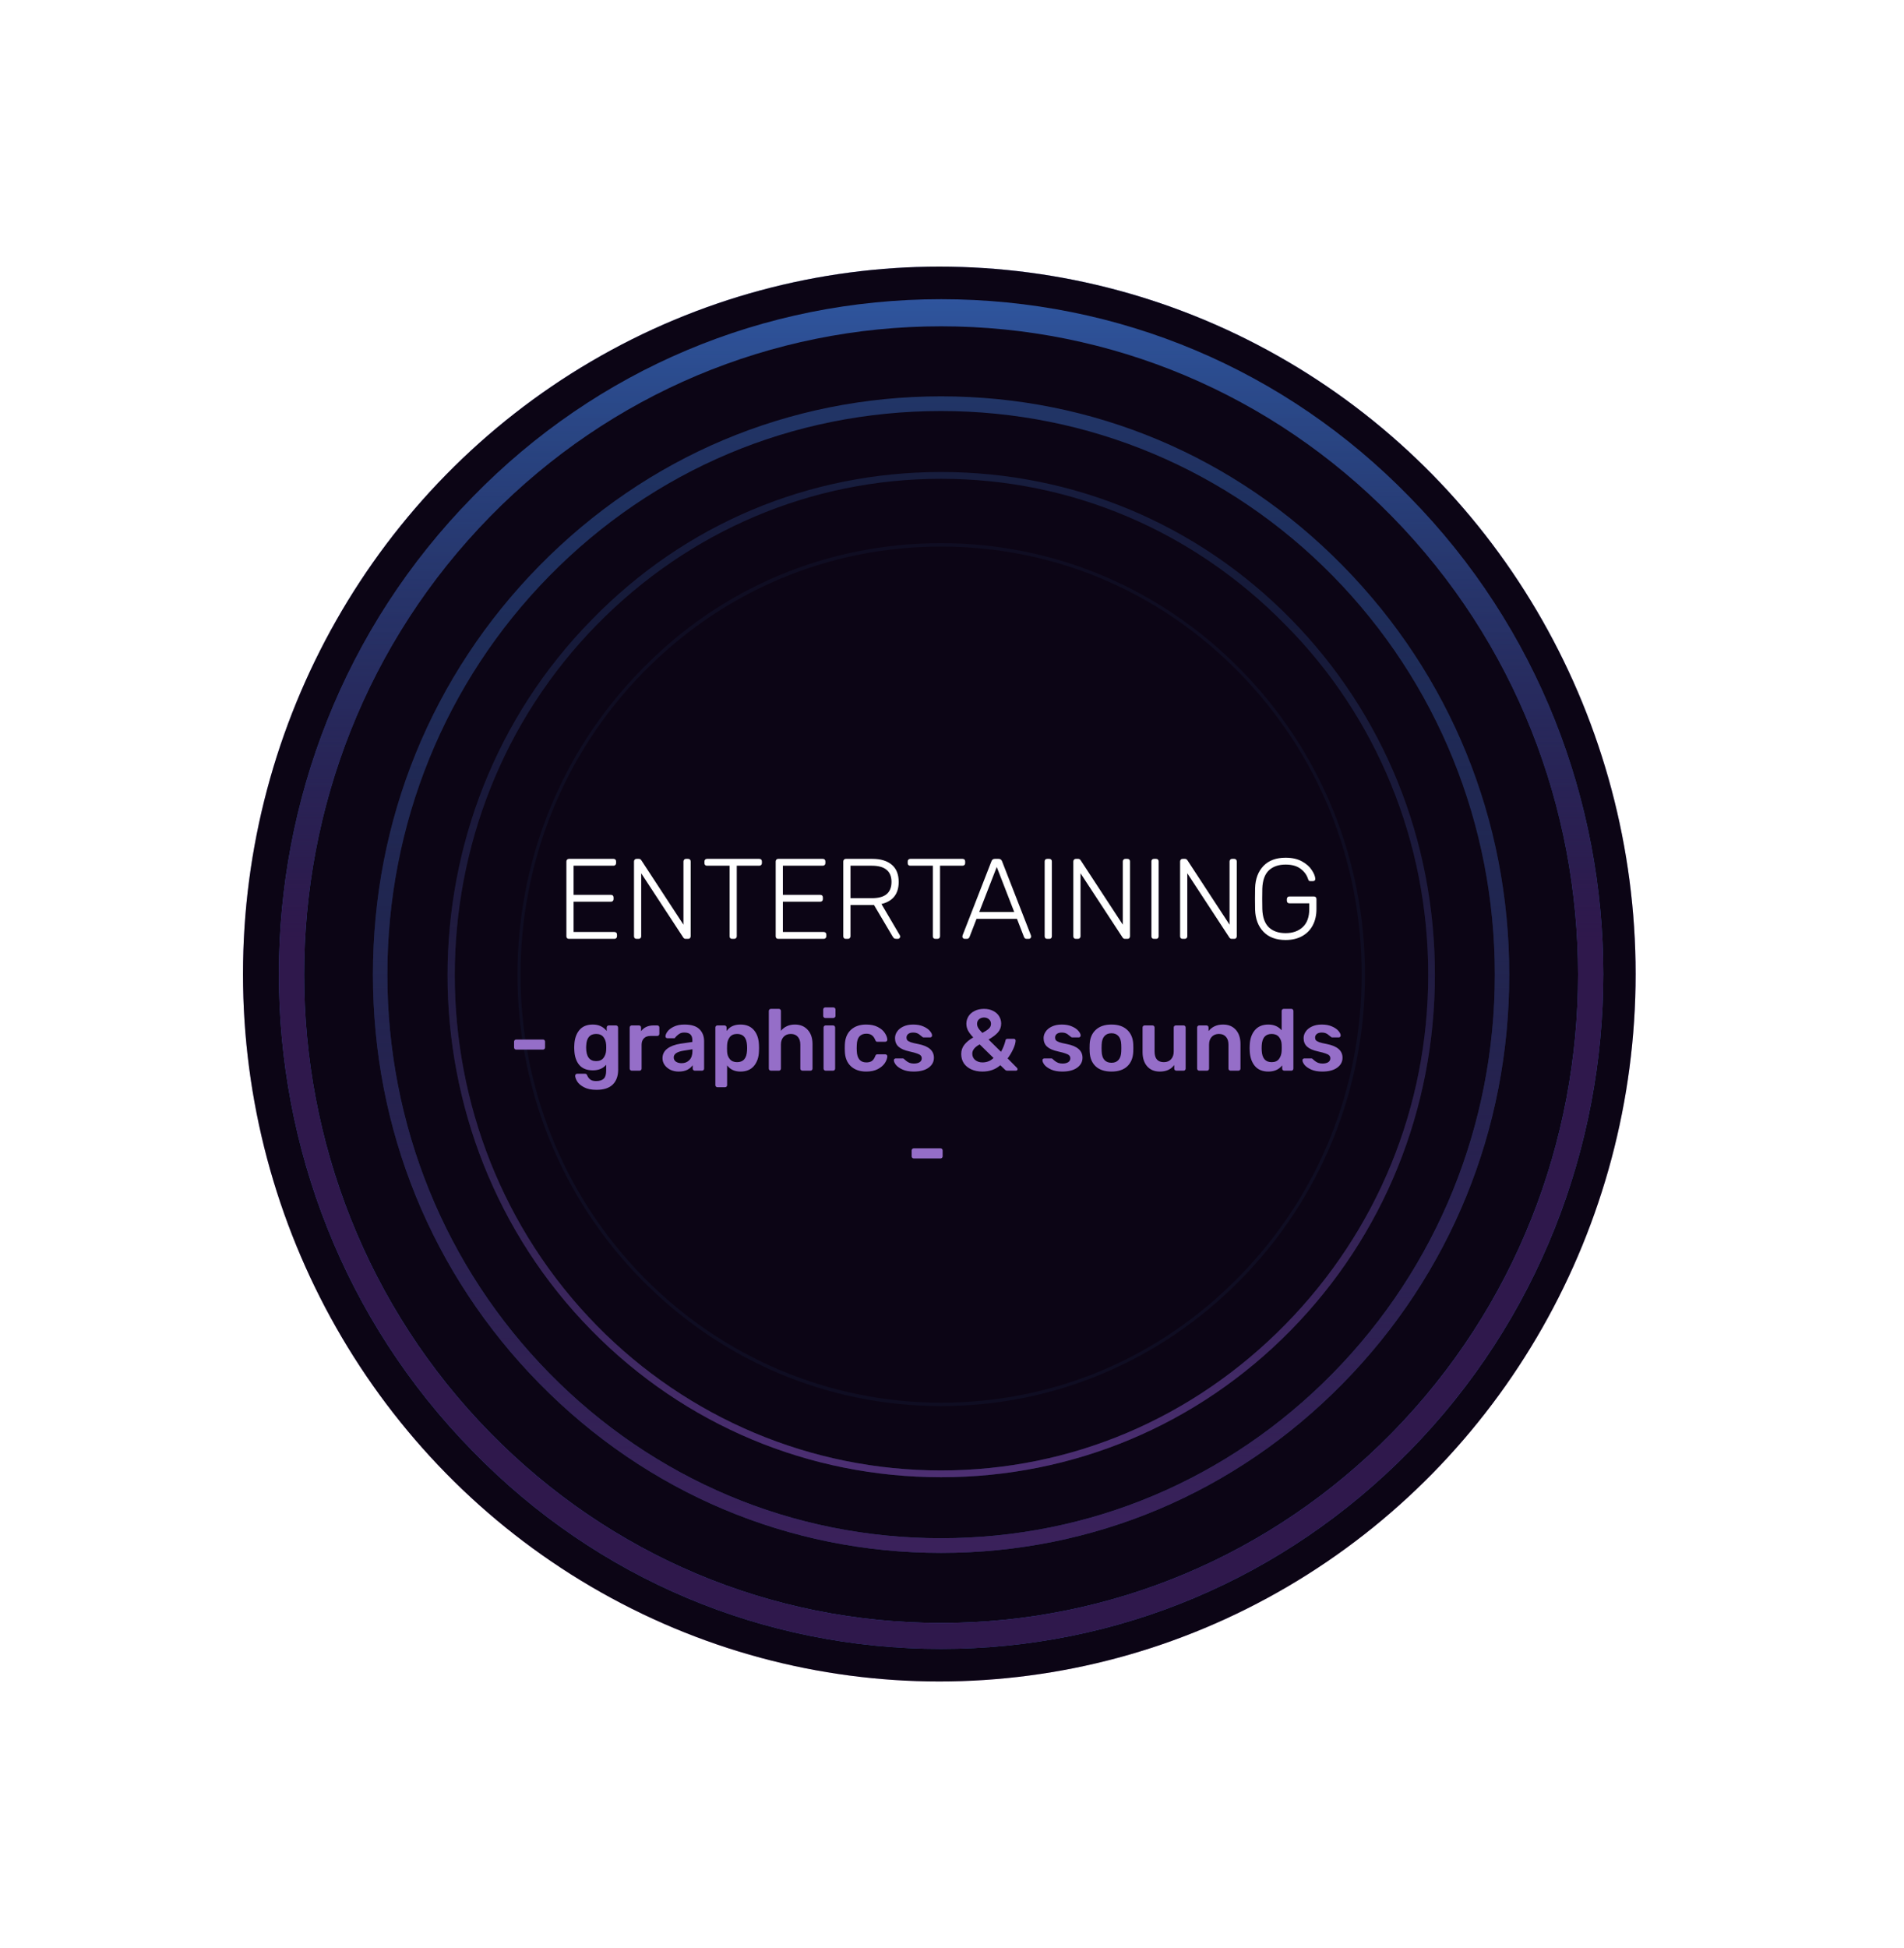<svg width="350" height="358" viewBox="0 0 350 358" fill="none" xmlns="http://www.w3.org/2000/svg">
<g opacity="0.46" filter="url(#filter0_f)">
<ellipse cx="172.667" cy="179" rx="128" ry="130" fill="#8F3EB3"/>
<ellipse cx="172.667" cy="179" rx="128" ry="130" fill="url(#paint0_linear)"/>
</g>
<ellipse cx="172.667" cy="179" rx="128" ry="130" fill="#0C0515"/>
<g opacity="0.6" clip-path="url(#clip0)">
<path d="M172.995 72.835C200.941 72.835 227.051 83.835 246.838 103.968C266.624 124.101 277.436 150.669 277.436 179.104C277.436 207.539 266.624 234.107 246.838 254.24C227.051 274.373 200.941 285.373 172.995 285.373C145.048 285.373 118.938 274.373 99.151 254.24C79.365 234.107 68.553 207.539 68.553 179.104C68.553 150.669 79.365 124.101 99.151 103.968C118.938 83.835 145.048 72.835 172.995 72.835ZM172.995 282.675C200.329 282.675 225.827 271.882 245.002 252.372C264.177 232.861 274.784 206.709 274.784 179.104C274.784 151.499 264.177 125.347 245.002 105.836C225.827 86.326 200.125 75.533 172.995 75.533C145.66 75.533 120.162 86.326 100.987 105.836C81.812 125.347 71.205 151.499 71.205 179.104C71.205 206.709 81.812 232.861 100.987 252.372C120.162 271.882 145.66 282.675 172.995 282.675Z" fill="#468AF9" fill-opacity="0.6"/>
<path d="M172.995 72.835C200.941 72.835 227.051 83.835 246.838 103.968C266.624 124.101 277.436 150.669 277.436 179.104C277.436 207.539 266.624 234.107 246.838 254.24C227.051 274.373 200.941 285.373 172.995 285.373C145.048 285.373 118.938 274.373 99.151 254.24C79.365 234.107 68.553 207.539 68.553 179.104C68.553 150.669 79.365 124.101 99.151 103.968C118.938 83.835 145.048 72.835 172.995 72.835ZM172.995 282.675C200.329 282.675 225.827 271.882 245.002 252.372C264.177 232.861 274.784 206.709 274.784 179.104C274.784 151.499 264.177 125.347 245.002 105.836C225.827 86.326 200.125 75.533 172.995 75.533C145.66 75.533 120.162 86.326 100.987 105.836C81.812 125.347 71.205 151.499 71.205 179.104C71.205 206.709 81.812 232.861 100.987 252.372C120.162 271.882 145.66 282.675 172.995 282.675Z" fill="url(#paint1_linear)"/>
<path d="M172.994 86.741C197.269 86.741 220.115 96.289 237.25 113.724C254.385 131.158 263.768 154.405 263.768 179.104C263.768 203.803 254.385 227.05 237.25 244.485C220.115 261.919 197.269 271.467 172.994 271.467C148.72 271.467 125.873 261.919 108.738 244.485C73.449 208.577 73.449 149.839 108.738 113.931C125.873 96.289 148.72 86.741 172.994 86.741ZM172.994 270.222C196.861 270.222 219.299 260.674 236.23 243.447C253.161 226.219 262.544 203.388 262.544 179.104C262.544 154.82 253.161 131.781 236.23 114.761C219.299 97.534 196.861 87.987 172.994 87.987C149.128 87.987 126.689 97.534 109.758 114.761C74.877 150.254 74.877 208.162 109.758 243.654C126.485 260.674 149.128 270.222 172.994 270.222Z" fill="#468AF9" fill-opacity="0.3"/>
<path d="M172.994 86.741C197.269 86.741 220.115 96.289 237.25 113.724C254.385 131.158 263.768 154.405 263.768 179.104C263.768 203.803 254.385 227.05 237.25 244.485C220.115 261.919 197.269 271.467 172.994 271.467C148.72 271.467 125.873 261.919 108.738 244.485C73.449 208.577 73.449 149.839 108.738 113.931C125.873 96.289 148.72 86.741 172.994 86.741ZM172.994 270.222C196.861 270.222 219.299 260.674 236.23 243.447C253.161 226.219 262.544 203.388 262.544 179.104C262.544 154.82 253.161 131.781 236.23 114.761C219.299 97.534 196.861 87.987 172.994 87.987C149.128 87.987 126.689 97.534 109.758 114.761C74.877 150.254 74.877 208.162 109.758 243.654C126.485 260.674 149.128 270.222 172.994 270.222Z" fill="url(#paint2_linear)"/>
<path d="M172.994 99.817C193.801 99.817 213.384 108.119 228.071 123.064C242.758 138.008 250.917 157.933 250.917 179.104C250.917 200.275 242.758 220.2 228.071 235.144C213.384 250.088 193.801 258.391 172.994 258.391C152.188 258.391 132.605 250.088 117.918 235.144C87.524 204.218 87.524 153.99 117.918 123.064C132.605 107.912 152.188 99.817 172.994 99.817ZM172.994 257.768C193.597 257.768 212.976 249.673 227.663 234.729C242.35 219.785 250.305 200.067 250.305 179.104C250.305 158.141 242.35 138.423 227.663 123.479C212.976 108.535 193.597 100.44 172.994 100.44C152.392 100.44 133.013 108.535 118.326 123.479C88.136 154.197 88.136 204.011 118.326 234.729C132.809 249.466 152.392 257.768 172.994 257.768Z" fill="#468AF9" fill-opacity="0.1"/>
<path d="M172.994 54.985C205.632 54.985 236.23 67.853 259.076 91.307C306.605 139.668 306.605 218.332 259.076 266.693C236.026 290.147 205.428 303.016 172.994 303.016C140.356 303.016 109.758 290.147 86.911 266.693C39.382 218.332 39.382 139.668 86.911 91.307C109.758 67.853 140.356 54.985 172.994 54.985ZM172.994 298.242C204.204 298.242 233.782 285.788 255.812 263.372C301.505 216.879 301.505 141.329 255.812 94.836C233.782 72.42 204.204 59.966 172.994 59.966C141.784 59.966 112.206 72.42 90.175 94.836C44.482 141.329 44.482 216.879 90.175 263.372C112.206 285.788 141.58 298.242 172.994 298.242Z" fill="#468AF9"/>
<path d="M172.994 54.985C205.632 54.985 236.23 67.853 259.076 91.307C306.605 139.668 306.605 218.332 259.076 266.693C236.026 290.147 205.428 303.016 172.994 303.016C140.356 303.016 109.758 290.147 86.911 266.693C39.382 218.332 39.382 139.668 86.911 91.307C109.758 67.853 140.356 54.985 172.994 54.985ZM172.994 298.242C204.204 298.242 233.782 285.788 255.812 263.372C301.505 216.879 301.505 141.329 255.812 94.836C233.782 72.42 204.204 59.966 172.994 59.966C141.784 59.966 112.206 72.42 90.175 94.836C44.482 141.329 44.482 216.879 90.175 263.372C112.206 285.788 141.58 298.242 172.994 298.242Z" fill="url(#paint3_linear)"/>
</g>
<path d="M104.578 172.531C104.438 172.531 104.326 172.489 104.242 172.405C104.158 172.321 104.116 172.209 104.116 172.069V158.314C104.116 158.174 104.158 158.062 104.242 157.978C104.326 157.88 104.438 157.831 104.578 157.831H112.768C112.922 157.831 113.041 157.873 113.125 157.957C113.209 158.041 113.251 158.16 113.251 158.314V158.629C113.251 158.769 113.202 158.881 113.104 158.965C113.02 159.049 112.908 159.091 112.768 159.091H105.439V164.446H112.306C112.46 164.446 112.579 164.488 112.663 164.572C112.747 164.656 112.789 164.775 112.789 164.929V165.244C112.789 165.384 112.74 165.496 112.642 165.58C112.558 165.664 112.446 165.706 112.306 165.706H105.439V171.271H112.936C113.09 171.271 113.209 171.313 113.293 171.397C113.377 171.481 113.419 171.6 113.419 171.754V172.069C113.419 172.209 113.37 172.321 113.272 172.405C113.188 172.489 113.076 172.531 112.936 172.531H104.578ZM117.006 172.531C116.866 172.531 116.754 172.489 116.67 172.405C116.586 172.321 116.544 172.209 116.544 172.069V158.314C116.544 158.174 116.586 158.062 116.67 157.978C116.754 157.88 116.866 157.831 117.006 157.831H117.447C117.629 157.831 117.776 157.915 117.888 158.083L125.637 169.927V158.314C125.637 158.174 125.679 158.062 125.763 157.978C125.847 157.88 125.959 157.831 126.099 157.831H126.477C126.631 157.831 126.75 157.873 126.834 157.957C126.918 158.041 126.96 158.16 126.96 158.314V172.048C126.96 172.188 126.918 172.307 126.834 172.405C126.75 172.489 126.638 172.531 126.498 172.531H126.036C125.854 172.531 125.707 172.447 125.595 172.279L117.867 160.477V172.069C117.867 172.209 117.818 172.321 117.72 172.405C117.636 172.489 117.524 172.531 117.384 172.531H117.006ZM134.574 172.531C134.434 172.531 134.322 172.489 134.238 172.405C134.154 172.321 134.112 172.209 134.112 172.069V159.091H129.954C129.814 159.091 129.702 159.049 129.618 158.965C129.534 158.881 129.492 158.769 129.492 158.629V158.314C129.492 158.174 129.534 158.062 129.618 157.978C129.702 157.88 129.814 157.831 129.954 157.831H139.572C139.726 157.831 139.845 157.873 139.929 157.957C140.013 158.041 140.055 158.16 140.055 158.314V158.629C140.055 158.769 140.006 158.881 139.908 158.965C139.824 159.049 139.712 159.091 139.572 159.091H135.435V172.069C135.435 172.209 135.386 172.321 135.288 172.405C135.204 172.489 135.092 172.531 134.952 172.531H134.574ZM143.051 172.531C142.911 172.531 142.799 172.489 142.715 172.405C142.631 172.321 142.589 172.209 142.589 172.069V158.314C142.589 158.174 142.631 158.062 142.715 157.978C142.799 157.88 142.911 157.831 143.051 157.831H151.241C151.395 157.831 151.514 157.873 151.598 157.957C151.682 158.041 151.724 158.16 151.724 158.314V158.629C151.724 158.769 151.675 158.881 151.577 158.965C151.493 159.049 151.381 159.091 151.241 159.091H143.912V164.446H150.779C150.933 164.446 151.052 164.488 151.136 164.572C151.22 164.656 151.262 164.775 151.262 164.929V165.244C151.262 165.384 151.213 165.496 151.115 165.58C151.031 165.664 150.919 165.706 150.779 165.706H143.912V171.271H151.409C151.563 171.271 151.682 171.313 151.766 171.397C151.85 171.481 151.892 171.6 151.892 171.754V172.069C151.892 172.209 151.843 172.321 151.745 172.405C151.661 172.489 151.549 172.531 151.409 172.531H143.051ZM155.478 172.531C155.338 172.531 155.226 172.489 155.142 172.405C155.058 172.321 155.016 172.209 155.016 172.069V158.314C155.016 158.174 155.058 158.062 155.142 157.978C155.226 157.88 155.338 157.831 155.478 157.831H160.371C161.883 157.831 163.066 158.188 163.92 158.902C164.774 159.616 165.201 160.673 165.201 162.073C165.201 163.179 164.928 164.075 164.382 164.761C163.836 165.433 163.052 165.888 162.03 166.126L165.411 171.88C165.453 171.964 165.474 172.041 165.474 172.111C165.474 172.223 165.432 172.321 165.348 172.405C165.264 172.489 165.166 172.531 165.054 172.531H164.802C164.592 172.531 164.431 172.489 164.319 172.405C164.221 172.307 164.116 172.16 164.004 171.964L160.665 166.315H156.339V172.069C156.339 172.209 156.29 172.321 156.192 172.405C156.108 172.489 155.996 172.531 155.856 172.531H155.478ZM160.266 165.055C161.484 165.055 162.387 164.81 162.975 164.32C163.577 163.816 163.878 163.067 163.878 162.073C163.878 161.079 163.577 160.337 162.975 159.847C162.387 159.343 161.484 159.091 160.266 159.091H156.339V165.055H160.266ZM171.939 172.531C171.799 172.531 171.687 172.489 171.603 172.405C171.519 172.321 171.477 172.209 171.477 172.069V159.091H167.319C167.179 159.091 167.067 159.049 166.983 158.965C166.899 158.881 166.857 158.769 166.857 158.629V158.314C166.857 158.174 166.899 158.062 166.983 157.978C167.067 157.88 167.179 157.831 167.319 157.831H176.937C177.091 157.831 177.21 157.873 177.294 157.957C177.378 158.041 177.42 158.16 177.42 158.314V158.629C177.42 158.769 177.371 158.881 177.273 158.965C177.189 159.049 177.077 159.091 176.937 159.091H172.8V172.069C172.8 172.209 172.751 172.321 172.653 172.405C172.569 172.489 172.457 172.531 172.317 172.531H171.939ZM177.325 172.531C177.213 172.531 177.115 172.489 177.031 172.405C176.947 172.321 176.905 172.223 176.905 172.111L176.947 171.88L182.26 158.251C182.372 157.971 182.575 157.831 182.869 157.831H183.583C183.877 157.831 184.08 157.971 184.192 158.251L189.505 171.88L189.547 172.111C189.547 172.223 189.505 172.321 189.421 172.405C189.337 172.489 189.239 172.531 189.127 172.531H188.707C188.581 172.531 188.476 172.496 188.392 172.426C188.322 172.356 188.273 172.286 188.245 172.216L186.943 168.856H179.509L178.207 172.216C178.179 172.286 178.123 172.356 178.039 172.426C177.969 172.496 177.871 172.531 177.745 172.531H177.325ZM180.013 167.596H186.439L183.226 159.322L180.013 167.596ZM192.495 172.531C192.355 172.531 192.243 172.489 192.159 172.405C192.075 172.321 192.033 172.209 192.033 172.069V158.293C192.033 158.153 192.075 158.041 192.159 157.957C192.243 157.873 192.355 157.831 192.495 157.831H192.894C193.034 157.831 193.146 157.873 193.23 157.957C193.314 158.041 193.356 158.153 193.356 158.293V172.069C193.356 172.209 193.314 172.321 193.23 172.405C193.146 172.489 193.034 172.531 192.894 172.531H192.495ZM197.765 172.531C197.625 172.531 197.513 172.489 197.429 172.405C197.345 172.321 197.303 172.209 197.303 172.069V158.314C197.303 158.174 197.345 158.062 197.429 157.978C197.513 157.88 197.625 157.831 197.765 157.831H198.206C198.388 157.831 198.535 157.915 198.647 158.083L206.396 169.927V158.314C206.396 158.174 206.438 158.062 206.522 157.978C206.606 157.88 206.718 157.831 206.858 157.831H207.236C207.39 157.831 207.509 157.873 207.593 157.957C207.677 158.041 207.719 158.16 207.719 158.314V172.048C207.719 172.188 207.677 172.307 207.593 172.405C207.509 172.489 207.397 172.531 207.257 172.531H206.795C206.613 172.531 206.466 172.447 206.354 172.279L198.626 160.477V172.069C198.626 172.209 198.577 172.321 198.479 172.405C198.395 172.489 198.283 172.531 198.143 172.531H197.765ZM212.121 172.531C211.981 172.531 211.869 172.489 211.785 172.405C211.701 172.321 211.659 172.209 211.659 172.069V158.293C211.659 158.153 211.701 158.041 211.785 157.957C211.869 157.873 211.981 157.831 212.121 157.831H212.52C212.66 157.831 212.772 157.873 212.856 157.957C212.94 158.041 212.982 158.153 212.982 158.293V172.069C212.982 172.209 212.94 172.321 212.856 172.405C212.772 172.489 212.66 172.531 212.52 172.531H212.121ZM217.391 172.531C217.251 172.531 217.139 172.489 217.055 172.405C216.971 172.321 216.929 172.209 216.929 172.069V158.314C216.929 158.174 216.971 158.062 217.055 157.978C217.139 157.88 217.251 157.831 217.391 157.831H217.832C218.014 157.831 218.161 157.915 218.273 158.083L226.022 169.927V158.314C226.022 158.174 226.064 158.062 226.148 157.978C226.232 157.88 226.344 157.831 226.484 157.831H226.862C227.016 157.831 227.135 157.873 227.219 157.957C227.303 158.041 227.345 158.16 227.345 158.314V172.048C227.345 172.188 227.303 172.307 227.219 172.405C227.135 172.489 227.023 172.531 226.883 172.531H226.421C226.239 172.531 226.092 172.447 225.98 172.279L218.252 160.477V172.069C218.252 172.209 218.203 172.321 218.105 172.405C218.021 172.489 217.909 172.531 217.769 172.531H217.391ZM236.325 172.741C234.575 172.741 233.217 172.237 232.251 171.229C231.285 170.221 230.774 168.87 230.718 167.176C230.704 166.756 230.697 166.091 230.697 165.181C230.697 164.271 230.704 163.606 230.718 163.186C230.774 161.492 231.285 160.141 232.251 159.133C233.217 158.125 234.575 157.621 236.325 157.621C237.515 157.621 238.516 157.845 239.328 158.293C240.14 158.741 240.742 159.273 241.134 159.889C241.54 160.491 241.757 161.03 241.785 161.506V161.548C241.785 161.66 241.743 161.751 241.659 161.821C241.575 161.891 241.47 161.926 241.344 161.926H240.882C240.756 161.926 240.665 161.898 240.609 161.842C240.553 161.786 240.497 161.674 240.441 161.506C240.203 160.764 239.741 160.141 239.055 159.637C238.383 159.133 237.473 158.881 236.325 158.881C235.023 158.881 233.994 159.238 233.238 159.952C232.496 160.666 232.097 161.779 232.041 163.291C232.027 163.711 232.02 164.341 232.02 165.181C232.02 166.021 232.027 166.651 232.041 167.071C232.097 168.583 232.496 169.696 233.238 170.41C233.994 171.124 235.023 171.481 236.325 171.481C237.627 171.481 238.677 171.11 239.475 170.368C240.273 169.626 240.672 168.527 240.672 167.071V166H237.018C236.878 166 236.766 165.958 236.682 165.874C236.598 165.776 236.556 165.657 236.556 165.517V165.223C236.556 165.083 236.598 164.971 236.682 164.887C236.766 164.789 236.878 164.74 237.018 164.74H241.512C241.666 164.74 241.785 164.782 241.869 164.866C241.953 164.95 241.995 165.069 241.995 165.223V167.071C241.995 168.191 241.771 169.178 241.323 170.032C240.875 170.886 240.224 171.551 239.37 172.027C238.516 172.503 237.501 172.741 236.325 172.741Z" fill="white"/>
<path d="M94.882 192.886C94.775 192.886 94.684 192.848 94.61 192.774C94.535 192.699 94.498 192.608 94.498 192.502V191.414C94.498 191.307 94.535 191.216 94.61 191.142C94.684 191.067 94.775 191.03 94.882 191.03H99.81C99.927 191.03 100.018 191.067 100.082 191.142C100.156 191.206 100.194 191.296 100.194 191.414V192.502C100.194 192.608 100.156 192.699 100.082 192.774C100.007 192.848 99.916 192.886 99.81 192.886H94.882ZM109.65 200.278C108.7 200.278 107.932 200.118 107.346 199.798C106.759 199.488 106.343 199.131 106.098 198.726C105.852 198.32 105.73 197.974 105.73 197.686C105.73 197.579 105.767 197.488 105.842 197.414C105.916 197.35 106.007 197.318 106.114 197.318H107.538C107.634 197.318 107.714 197.339 107.778 197.382C107.852 197.435 107.911 197.526 107.954 197.654C108.071 197.931 108.247 198.166 108.482 198.358C108.716 198.56 109.079 198.662 109.57 198.662C110.21 198.662 110.679 198.518 110.978 198.23C111.276 197.952 111.426 197.462 111.426 196.758V195.67C110.85 196.352 110.034 196.694 108.978 196.694C107.868 196.694 107.031 196.358 106.466 195.686C105.911 195.014 105.612 194.096 105.57 192.934L105.554 192.502L105.57 192.07C105.612 190.928 105.916 190.011 106.482 189.318C107.047 188.624 107.879 188.278 108.978 188.278C109.543 188.278 110.039 188.384 110.466 188.598C110.892 188.811 111.244 189.099 111.522 189.462V188.838C111.522 188.72 111.559 188.624 111.634 188.55C111.719 188.475 111.815 188.438 111.922 188.438H113.234C113.34 188.438 113.431 188.475 113.506 188.55C113.58 188.624 113.618 188.72 113.618 188.838L113.634 196.55C113.634 197.734 113.303 198.651 112.642 199.302C111.98 199.952 110.983 200.278 109.65 200.278ZM109.586 194.998C110.183 194.998 110.631 194.806 110.93 194.422C111.228 194.038 111.394 193.568 111.426 193.014C111.436 192.928 111.442 192.758 111.442 192.502C111.442 192.246 111.436 192.075 111.426 191.99C111.394 191.435 111.228 190.966 110.93 190.582C110.631 190.198 110.183 190.006 109.586 190.006C108.434 190.006 107.826 190.71 107.762 192.118L107.746 192.502C107.746 194.166 108.359 194.998 109.586 194.998ZM116.133 196.758C116.027 196.758 115.936 196.72 115.861 196.646C115.787 196.571 115.749 196.48 115.749 196.374V188.838C115.749 188.72 115.787 188.624 115.861 188.55C115.936 188.475 116.027 188.438 116.133 188.438H117.445C117.563 188.438 117.659 188.475 117.733 188.55C117.808 188.624 117.845 188.72 117.845 188.838V189.494C118.379 188.79 119.147 188.438 120.149 188.438H120.821C120.939 188.438 121.029 188.475 121.093 188.55C121.168 188.614 121.205 188.704 121.205 188.822V189.99C121.205 190.096 121.168 190.187 121.093 190.262C121.029 190.336 120.939 190.374 120.821 190.374H119.557C119.056 190.374 118.661 190.518 118.373 190.806C118.085 191.094 117.941 191.488 117.941 191.99V196.374C117.941 196.48 117.904 196.571 117.829 196.646C117.755 196.72 117.664 196.758 117.557 196.758H116.133ZM124.743 196.918C124.199 196.918 123.698 196.811 123.239 196.598C122.791 196.374 122.434 196.075 122.167 195.702C121.911 195.328 121.783 194.918 121.783 194.47C121.783 193.744 122.077 193.158 122.663 192.71C123.25 192.262 124.055 191.958 125.079 191.798L127.271 191.478V191.142C127.271 190.683 127.154 190.336 126.919 190.102C126.685 189.867 126.311 189.75 125.799 189.75C125.447 189.75 125.165 189.814 124.951 189.942C124.738 190.07 124.562 190.203 124.423 190.342C124.295 190.47 124.21 190.555 124.167 190.598C124.125 190.726 124.045 190.79 123.927 190.79H122.679C122.583 190.79 122.498 190.758 122.423 190.694C122.359 190.63 122.327 190.544 122.327 190.438C122.338 190.171 122.466 189.872 122.711 189.542C122.967 189.2 123.357 188.907 123.879 188.662C124.402 188.406 125.047 188.278 125.815 188.278C127.074 188.278 127.991 188.56 128.567 189.126C129.143 189.691 129.431 190.432 129.431 191.35V196.374C129.431 196.48 129.394 196.571 129.319 196.646C129.255 196.72 129.165 196.758 129.047 196.758H127.719C127.613 196.758 127.522 196.72 127.447 196.646C127.373 196.571 127.335 196.48 127.335 196.374V195.75C127.101 196.091 126.77 196.374 126.343 196.598C125.917 196.811 125.383 196.918 124.743 196.918ZM125.287 195.382C125.874 195.382 126.354 195.19 126.727 194.806C127.101 194.422 127.287 193.867 127.287 193.142V192.822L125.687 193.078C124.461 193.27 123.847 193.68 123.847 194.31C123.847 194.651 123.986 194.918 124.263 195.11C124.551 195.291 124.893 195.382 125.287 195.382ZM131.884 199.798C131.777 199.798 131.686 199.76 131.612 199.686C131.537 199.622 131.5 199.531 131.5 199.414V188.822C131.5 188.704 131.537 188.614 131.612 188.55C131.686 188.475 131.777 188.438 131.884 188.438H133.164C133.281 188.438 133.377 188.475 133.452 188.55C133.526 188.624 133.564 188.715 133.564 188.822V189.462C134.129 188.672 134.977 188.278 136.108 188.278C137.185 188.278 138.012 188.619 138.588 189.302C139.164 189.974 139.473 190.88 139.516 192.022C139.526 192.15 139.532 192.342 139.532 192.598C139.532 192.854 139.526 193.046 139.516 193.174C139.484 194.294 139.174 195.2 138.588 195.894C138.012 196.576 137.185 196.918 136.108 196.918C135.041 196.918 134.225 196.539 133.66 195.782V199.414C133.66 199.531 133.622 199.622 133.548 199.686C133.484 199.76 133.393 199.798 133.276 199.798H131.884ZM135.5 195.19C136.641 195.19 137.249 194.486 137.324 193.078C137.334 192.971 137.34 192.811 137.34 192.598C137.34 192.384 137.334 192.224 137.324 192.118C137.249 190.71 136.641 190.006 135.5 190.006C134.892 190.006 134.438 190.203 134.14 190.598C133.841 190.992 133.681 191.472 133.66 192.038C133.649 192.166 133.644 192.368 133.644 192.646C133.644 192.923 133.649 193.131 133.66 193.27C133.681 193.803 133.846 194.256 134.156 194.63C134.465 195.003 134.913 195.19 135.5 195.19ZM141.712 196.758C141.605 196.758 141.514 196.72 141.44 196.646C141.365 196.571 141.328 196.48 141.328 196.374V185.782C141.328 185.664 141.365 185.574 141.44 185.51C141.514 185.435 141.605 185.398 141.712 185.398H143.168C143.285 185.398 143.376 185.435 143.44 185.51C143.514 185.574 143.552 185.664 143.552 185.782V189.43C144.192 188.662 145.05 188.278 146.128 188.278C147.109 188.278 147.893 188.603 148.48 189.254C149.066 189.894 149.36 190.768 149.36 191.878V196.374C149.36 196.48 149.322 196.571 149.248 196.646C149.184 196.72 149.093 196.758 148.976 196.758H147.52C147.402 196.758 147.306 196.72 147.232 196.646C147.157 196.571 147.12 196.48 147.12 196.374V191.974C147.12 191.355 146.965 190.875 146.656 190.534C146.357 190.182 145.925 190.006 145.36 190.006C144.816 190.006 144.378 190.182 144.048 190.534C143.717 190.886 143.552 191.366 143.552 191.974V196.374C143.552 196.48 143.514 196.571 143.44 196.646C143.376 196.72 143.285 196.758 143.168 196.758H141.712ZM151.71 187.078C151.603 187.078 151.512 187.04 151.438 186.966C151.363 186.891 151.326 186.8 151.326 186.694V185.526C151.326 185.408 151.363 185.312 151.438 185.238C151.512 185.163 151.603 185.126 151.71 185.126H153.182C153.299 185.126 153.395 185.163 153.47 185.238C153.544 185.312 153.582 185.408 153.582 185.526V186.694C153.582 186.8 153.539 186.891 153.454 186.966C153.379 187.04 153.288 187.078 153.182 187.078H151.71ZM151.774 196.758C151.667 196.758 151.576 196.72 151.502 196.646C151.427 196.571 151.39 196.48 151.39 196.374V188.822C151.39 188.704 151.427 188.614 151.502 188.55C151.576 188.475 151.667 188.438 151.774 188.438H153.134C153.24 188.438 153.331 188.475 153.406 188.55C153.48 188.624 153.518 188.715 153.518 188.822V196.374C153.518 196.48 153.48 196.571 153.406 196.646C153.331 196.72 153.24 196.758 153.134 196.758H151.774ZM159.224 196.918C158.051 196.918 157.112 196.592 156.408 195.942C155.715 195.291 155.347 194.39 155.304 193.238L155.288 192.598L155.304 191.958C155.347 190.806 155.715 189.904 156.408 189.254C157.112 188.603 158.051 188.278 159.224 188.278C160.067 188.278 160.776 188.427 161.352 188.726C161.939 189.024 162.371 189.392 162.648 189.83C162.936 190.256 163.091 190.667 163.112 191.062C163.123 191.168 163.086 191.259 163 191.334C162.926 191.408 162.835 191.446 162.728 191.446H161.304C161.187 191.446 161.102 191.424 161.048 191.382C160.995 191.328 160.942 191.238 160.888 191.11C160.728 190.704 160.515 190.411 160.248 190.23C159.992 190.048 159.662 189.958 159.256 189.958C158.712 189.958 158.286 190.128 157.976 190.47C157.678 190.811 157.518 191.334 157.496 192.038L157.48 192.63L157.496 193.158C157.56 194.544 158.147 195.238 159.256 195.238C159.672 195.238 160.008 195.152 160.264 194.982C160.52 194.8 160.728 194.502 160.888 194.086C160.931 193.968 160.979 193.883 161.032 193.83C161.096 193.776 161.187 193.75 161.304 193.75H162.728C162.835 193.75 162.926 193.787 163 193.862C163.086 193.936 163.123 194.027 163.112 194.134C163.091 194.507 162.942 194.912 162.664 195.35C162.387 195.776 161.96 196.144 161.384 196.454C160.808 196.763 160.088 196.918 159.224 196.918ZM167.948 196.918C167.138 196.918 166.46 196.795 165.916 196.55C165.372 196.304 164.967 196.022 164.7 195.702C164.444 195.371 164.316 195.088 164.316 194.854C164.316 194.747 164.348 194.662 164.412 194.598C164.487 194.534 164.572 194.502 164.668 194.502H165.98C166.066 194.502 166.14 194.544 166.204 194.63C166.258 194.672 166.375 194.774 166.556 194.934C166.748 195.094 166.962 195.222 167.196 195.318C167.442 195.403 167.708 195.446 167.996 195.446C168.423 195.446 168.77 195.366 169.036 195.206C169.303 195.035 169.436 194.795 169.436 194.486C169.436 194.272 169.372 194.102 169.244 193.974C169.127 193.835 168.908 193.712 168.588 193.606C168.279 193.488 167.81 193.36 167.18 193.222C166.274 193.03 165.602 192.736 165.164 192.342C164.738 191.947 164.524 191.424 164.524 190.774C164.524 190.347 164.652 189.947 164.908 189.574C165.164 189.19 165.543 188.88 166.044 188.646C166.556 188.4 167.164 188.278 167.868 188.278C168.594 188.278 169.218 188.395 169.74 188.63C170.263 188.854 170.658 189.126 170.924 189.446C171.202 189.766 171.34 190.048 171.34 190.294C171.34 190.39 171.303 190.475 171.228 190.55C171.164 190.614 171.084 190.646 170.988 190.646H169.788C169.671 190.646 169.58 190.603 169.516 190.518C169.442 190.464 169.319 190.368 169.148 190.23C168.988 190.08 168.807 189.963 168.604 189.878C168.402 189.792 168.156 189.75 167.868 189.75C167.474 189.75 167.17 189.835 166.956 190.006C166.743 190.176 166.636 190.4 166.636 190.678C166.636 190.87 166.684 191.03 166.78 191.158C166.887 191.286 167.095 191.408 167.404 191.526C167.714 191.632 168.178 191.744 168.796 191.862C170.716 192.235 171.676 193.072 171.676 194.374C171.676 195.131 171.346 195.744 170.684 196.214C170.034 196.683 169.122 196.918 167.948 196.918ZM180.6 196.918C179.822 196.918 179.139 196.784 178.552 196.518C177.966 196.251 177.507 195.878 177.176 195.398C176.856 194.907 176.696 194.342 176.696 193.702C176.696 193.04 176.888 192.47 177.272 191.99C177.656 191.499 178.2 191.051 178.904 190.646C178.456 190.166 178.131 189.734 177.928 189.35C177.736 188.955 177.64 188.55 177.64 188.134C177.64 187.643 177.768 187.19 178.024 186.774C178.28 186.358 178.654 186.027 179.144 185.782C179.635 185.526 180.216 185.398 180.888 185.398C181.528 185.398 182.083 185.52 182.552 185.766C183.032 186 183.4 186.326 183.656 186.742C183.912 187.158 184.04 187.611 184.04 188.102C184.04 188.731 183.843 189.27 183.448 189.718C183.054 190.166 182.478 190.603 181.72 191.03L184.008 193.286C184.382 192.635 184.659 191.931 184.84 191.174C184.851 191.088 184.883 191.024 184.936 190.982C185 190.928 185.08 190.902 185.176 190.902H186.36C186.456 190.902 186.536 190.934 186.6 190.998C186.664 191.062 186.696 191.136 186.696 191.222C186.686 191.638 186.536 192.16 186.248 192.79C185.96 193.408 185.619 193.979 185.224 194.502L186.936 196.23C187.011 196.304 187.048 196.384 187.048 196.47C187.048 196.555 187.022 196.624 186.968 196.678C186.915 196.731 186.84 196.758 186.744 196.758H185.176C185.006 196.758 184.867 196.704 184.76 196.598L183.88 195.75C183.006 196.528 181.912 196.918 180.6 196.918ZM180.584 189.814C181.107 189.536 181.502 189.275 181.768 189.03C182.035 188.784 182.168 188.491 182.168 188.15C182.168 187.808 182.046 187.531 181.8 187.318C181.555 187.094 181.251 186.982 180.888 186.982C180.536 186.982 180.232 187.088 179.976 187.302C179.731 187.515 179.608 187.798 179.608 188.15C179.608 188.395 179.678 188.64 179.816 188.886C179.955 189.131 180.211 189.44 180.584 189.814ZM180.6 195.238C181.411 195.238 182.088 194.966 182.632 194.422L180.088 191.926C179.182 192.416 178.728 192.982 178.728 193.622C178.728 194.112 178.91 194.507 179.272 194.806C179.646 195.094 180.088 195.238 180.6 195.238ZM195.261 196.918C194.45 196.918 193.773 196.795 193.229 196.55C192.685 196.304 192.28 196.022 192.013 195.702C191.757 195.371 191.629 195.088 191.629 194.854C191.629 194.747 191.661 194.662 191.725 194.598C191.8 194.534 191.885 194.502 191.981 194.502H193.293C193.378 194.502 193.453 194.544 193.517 194.63C193.57 194.672 193.688 194.774 193.869 194.934C194.061 195.094 194.274 195.222 194.509 195.318C194.754 195.403 195.021 195.446 195.309 195.446C195.736 195.446 196.082 195.366 196.349 195.206C196.616 195.035 196.749 194.795 196.749 194.486C196.749 194.272 196.685 194.102 196.557 193.974C196.44 193.835 196.221 193.712 195.901 193.606C195.592 193.488 195.122 193.36 194.493 193.222C193.586 193.03 192.914 192.736 192.477 192.342C192.05 191.947 191.837 191.424 191.837 190.774C191.837 190.347 191.965 189.947 192.221 189.574C192.477 189.19 192.856 188.88 193.357 188.646C193.869 188.4 194.477 188.278 195.181 188.278C195.906 188.278 196.53 188.395 197.053 188.63C197.576 188.854 197.97 189.126 198.237 189.446C198.514 189.766 198.653 190.048 198.653 190.294C198.653 190.39 198.616 190.475 198.541 190.55C198.477 190.614 198.397 190.646 198.301 190.646H197.101C196.984 190.646 196.893 190.603 196.829 190.518C196.754 190.464 196.632 190.368 196.461 190.23C196.301 190.08 196.12 189.963 195.917 189.878C195.714 189.792 195.469 189.75 195.181 189.75C194.786 189.75 194.482 189.835 194.269 190.006C194.056 190.176 193.949 190.4 193.949 190.678C193.949 190.87 193.997 191.03 194.093 191.158C194.2 191.286 194.408 191.408 194.717 191.526C195.026 191.632 195.49 191.744 196.109 191.862C198.029 192.235 198.989 193.072 198.989 194.374C198.989 195.131 198.658 195.744 197.997 196.214C197.346 196.683 196.434 196.918 195.261 196.918ZM204.32 196.918C203.062 196.918 202.091 196.598 201.408 195.958C200.726 195.318 200.358 194.432 200.304 193.302L200.288 192.598L200.304 191.894C200.358 190.774 200.731 189.894 201.424 189.254C202.118 188.603 203.083 188.278 204.32 188.278C205.547 188.278 206.507 188.603 207.2 189.254C207.894 189.894 208.267 190.774 208.32 191.894C208.331 192.022 208.336 192.256 208.336 192.598C208.336 192.939 208.331 193.174 208.32 193.302C208.267 194.432 207.899 195.318 207.216 195.958C206.534 196.598 205.568 196.918 204.32 196.918ZM204.32 195.302C204.886 195.302 205.318 195.126 205.616 194.774C205.926 194.422 206.091 193.904 206.112 193.222C206.123 193.115 206.128 192.907 206.128 192.598C206.128 192.288 206.123 192.08 206.112 191.974C206.091 191.291 205.926 190.774 205.616 190.422C205.307 190.059 204.875 189.878 204.32 189.878C203.755 189.878 203.318 190.059 203.008 190.422C202.699 190.774 202.534 191.291 202.512 191.974L202.496 192.598L202.512 193.222C202.534 193.904 202.699 194.422 203.008 194.774C203.318 195.126 203.755 195.302 204.32 195.302ZM213.197 196.918C212.215 196.918 211.442 196.598 210.877 195.958C210.311 195.318 210.029 194.438 210.029 193.318V188.822C210.029 188.704 210.066 188.614 210.141 188.55C210.215 188.475 210.306 188.438 210.413 188.438H211.853C211.959 188.438 212.05 188.475 212.125 188.55C212.199 188.624 212.237 188.715 212.237 188.822V193.222C212.237 194.534 212.807 195.19 213.949 195.19C214.503 195.19 214.941 195.014 215.261 194.662C215.591 194.31 215.757 193.83 215.757 193.222V188.822C215.757 188.704 215.794 188.614 215.869 188.55C215.943 188.475 216.034 188.438 216.141 188.438H217.565C217.682 188.438 217.773 188.475 217.837 188.55C217.911 188.614 217.949 188.704 217.949 188.822V196.374C217.949 196.48 217.911 196.571 217.837 196.646C217.773 196.72 217.682 196.758 217.565 196.758H216.237C216.13 196.758 216.039 196.72 215.965 196.646C215.89 196.571 215.853 196.48 215.853 196.374V195.718C215.266 196.518 214.381 196.918 213.197 196.918ZM220.446 196.758C220.339 196.758 220.248 196.72 220.174 196.646C220.099 196.571 220.062 196.48 220.062 196.374V188.822C220.062 188.704 220.099 188.614 220.174 188.55C220.248 188.475 220.339 188.438 220.446 188.438H221.774C221.891 188.438 221.982 188.475 222.046 188.55C222.12 188.614 222.158 188.704 222.158 188.822V189.478C222.808 188.678 223.699 188.278 224.83 188.278C225.811 188.278 226.59 188.598 227.166 189.238C227.742 189.878 228.03 190.758 228.03 191.878V196.374C228.03 196.48 227.992 196.571 227.918 196.646C227.854 196.72 227.763 196.758 227.646 196.758H226.206C226.099 196.758 226.008 196.72 225.934 196.646C225.859 196.571 225.822 196.48 225.822 196.374V191.974C225.822 191.355 225.667 190.875 225.358 190.534C225.059 190.182 224.627 190.006 224.062 190.006C223.518 190.006 223.08 190.182 222.75 190.534C222.419 190.886 222.254 191.366 222.254 191.974V196.374C222.254 196.48 222.216 196.571 222.142 196.646C222.078 196.72 221.987 196.758 221.87 196.758H220.446ZM233.15 196.918C232.072 196.918 231.246 196.576 230.67 195.894C230.094 195.2 229.779 194.278 229.726 193.126L229.71 192.598L229.726 192.07C229.768 190.939 230.078 190.027 230.654 189.334C231.24 188.63 232.072 188.278 233.15 188.278C234.174 188.278 234.99 188.63 235.598 189.334V185.782C235.598 185.664 235.635 185.574 235.71 185.51C235.784 185.435 235.875 185.398 235.982 185.398H237.374C237.491 185.398 237.582 185.435 237.646 185.51C237.72 185.574 237.758 185.664 237.758 185.782V196.374C237.758 196.48 237.72 196.571 237.646 196.646C237.582 196.72 237.491 196.758 237.374 196.758H236.078C235.971 196.758 235.88 196.72 235.806 196.646C235.731 196.571 235.694 196.48 235.694 196.374V195.782C235.107 196.539 234.259 196.918 233.15 196.918ZM233.758 195.19C234.366 195.19 234.814 194.998 235.102 194.614C235.4 194.219 235.566 193.734 235.598 193.158C235.608 193.03 235.614 192.827 235.614 192.55C235.614 192.262 235.608 192.054 235.598 191.926C235.576 191.392 235.411 190.939 235.102 190.566C234.792 190.192 234.344 190.006 233.758 190.006C232.616 190.006 232.008 190.71 231.934 192.118L231.918 192.598L231.934 193.078C232.008 194.486 232.616 195.19 233.758 195.19ZM243.058 196.918C242.247 196.918 241.57 196.795 241.026 196.55C240.482 196.304 240.076 196.022 239.81 195.702C239.554 195.371 239.426 195.088 239.426 194.854C239.426 194.747 239.458 194.662 239.522 194.598C239.596 194.534 239.682 194.502 239.778 194.502H241.09C241.175 194.502 241.25 194.544 241.314 194.63C241.367 194.672 241.484 194.774 241.666 194.934C241.858 195.094 242.071 195.222 242.306 195.318C242.551 195.403 242.818 195.446 243.106 195.446C243.532 195.446 243.879 195.366 244.146 195.206C244.412 195.035 244.546 194.795 244.546 194.486C244.546 194.272 244.482 194.102 244.354 193.974C244.236 193.835 244.018 193.712 243.698 193.606C243.388 193.488 242.919 193.36 242.29 193.222C241.383 193.03 240.711 192.736 240.274 192.342C239.847 191.947 239.634 191.424 239.634 190.774C239.634 190.347 239.762 189.947 240.018 189.574C240.274 189.19 240.652 188.88 241.154 188.646C241.666 188.4 242.274 188.278 242.978 188.278C243.703 188.278 244.327 188.395 244.85 188.63C245.372 188.854 245.767 189.126 246.034 189.446C246.311 189.766 246.45 190.048 246.45 190.294C246.45 190.39 246.412 190.475 246.338 190.55C246.274 190.614 246.194 190.646 246.098 190.646H244.898C244.78 190.646 244.69 190.603 244.626 190.518C244.551 190.464 244.428 190.368 244.258 190.23C244.098 190.08 243.916 189.963 243.714 189.878C243.511 189.792 243.266 189.75 242.978 189.75C242.583 189.75 242.279 189.835 242.066 190.006C241.852 190.176 241.746 190.4 241.746 190.678C241.746 190.87 241.794 191.03 241.89 191.158C241.996 191.286 242.204 191.408 242.514 191.526C242.823 191.632 243.287 191.744 243.906 191.862C245.826 192.235 246.786 193.072 246.786 194.374C246.786 195.131 246.455 195.744 245.794 196.214C245.143 196.683 244.231 196.918 243.058 196.918ZM167.968 212.886C167.861 212.886 167.77 212.848 167.696 212.774C167.621 212.699 167.584 212.608 167.584 212.502V211.414C167.584 211.307 167.621 211.216 167.696 211.142C167.77 211.067 167.861 211.03 167.968 211.03H172.896C173.013 211.03 173.104 211.067 173.168 211.142C173.242 211.206 173.28 211.296 173.28 211.414V212.502C173.28 212.608 173.242 212.699 173.168 212.774C173.093 212.848 173.002 212.886 172.896 212.886H167.968Z" fill="#956EC8"/>
<defs>
<filter id="filter0_f" x="-4.333" y="0" width="354" height="358" filterUnits="userSpaceOnUse" color-interpolation-filters="sRGB">
<feFlood flood-opacity="0" result="BackgroundImageFix"/>
<feBlend mode="normal" in="SourceGraphic" in2="BackgroundImageFix" result="shape"/>
<feGaussianBlur stdDeviation="24.5" result="effect1_foregroundBlur"/>
</filter>
<linearGradient id="paint0_linear" x1="172.667" y1="49" x2="172.667" y2="309" gradientUnits="userSpaceOnUse">
<stop stop-color="#468AF9"/>
<stop offset="1" stop-color="#956EC8" stop-opacity="0"/>
</linearGradient>
<linearGradient id="paint1_linear" x1="172.995" y1="285.373" x2="172.995" y2="72.835" gradientUnits="userSpaceOnUse">
<stop stop-color="#5A348B"/>
<stop offset="1" stop-color="#0C0515" stop-opacity="0"/>
</linearGradient>
<linearGradient id="paint2_linear" x1="173.02" y1="271.467" x2="173.02" y2="86.741" gradientUnits="userSpaceOnUse">
<stop stop-color="#794CB3"/>
<stop offset="1" stop-color="#0C0515" stop-opacity="0"/>
</linearGradient>
<linearGradient id="paint3_linear" x1="172.994" y1="303.016" x2="172.994" y2="54.985" gradientUnits="userSpaceOnUse">
<stop offset="0.526" stop-color="#462471"/>
<stop offset="1" stop-color="#0C0515" stop-opacity="0"/>
</linearGradient>
<clipPath id="clip0">
<rect width="243.56" height="248.031" fill="white" transform="translate(294.774 303.016) rotate(180)"/>
</clipPath>
</defs>
</svg>
